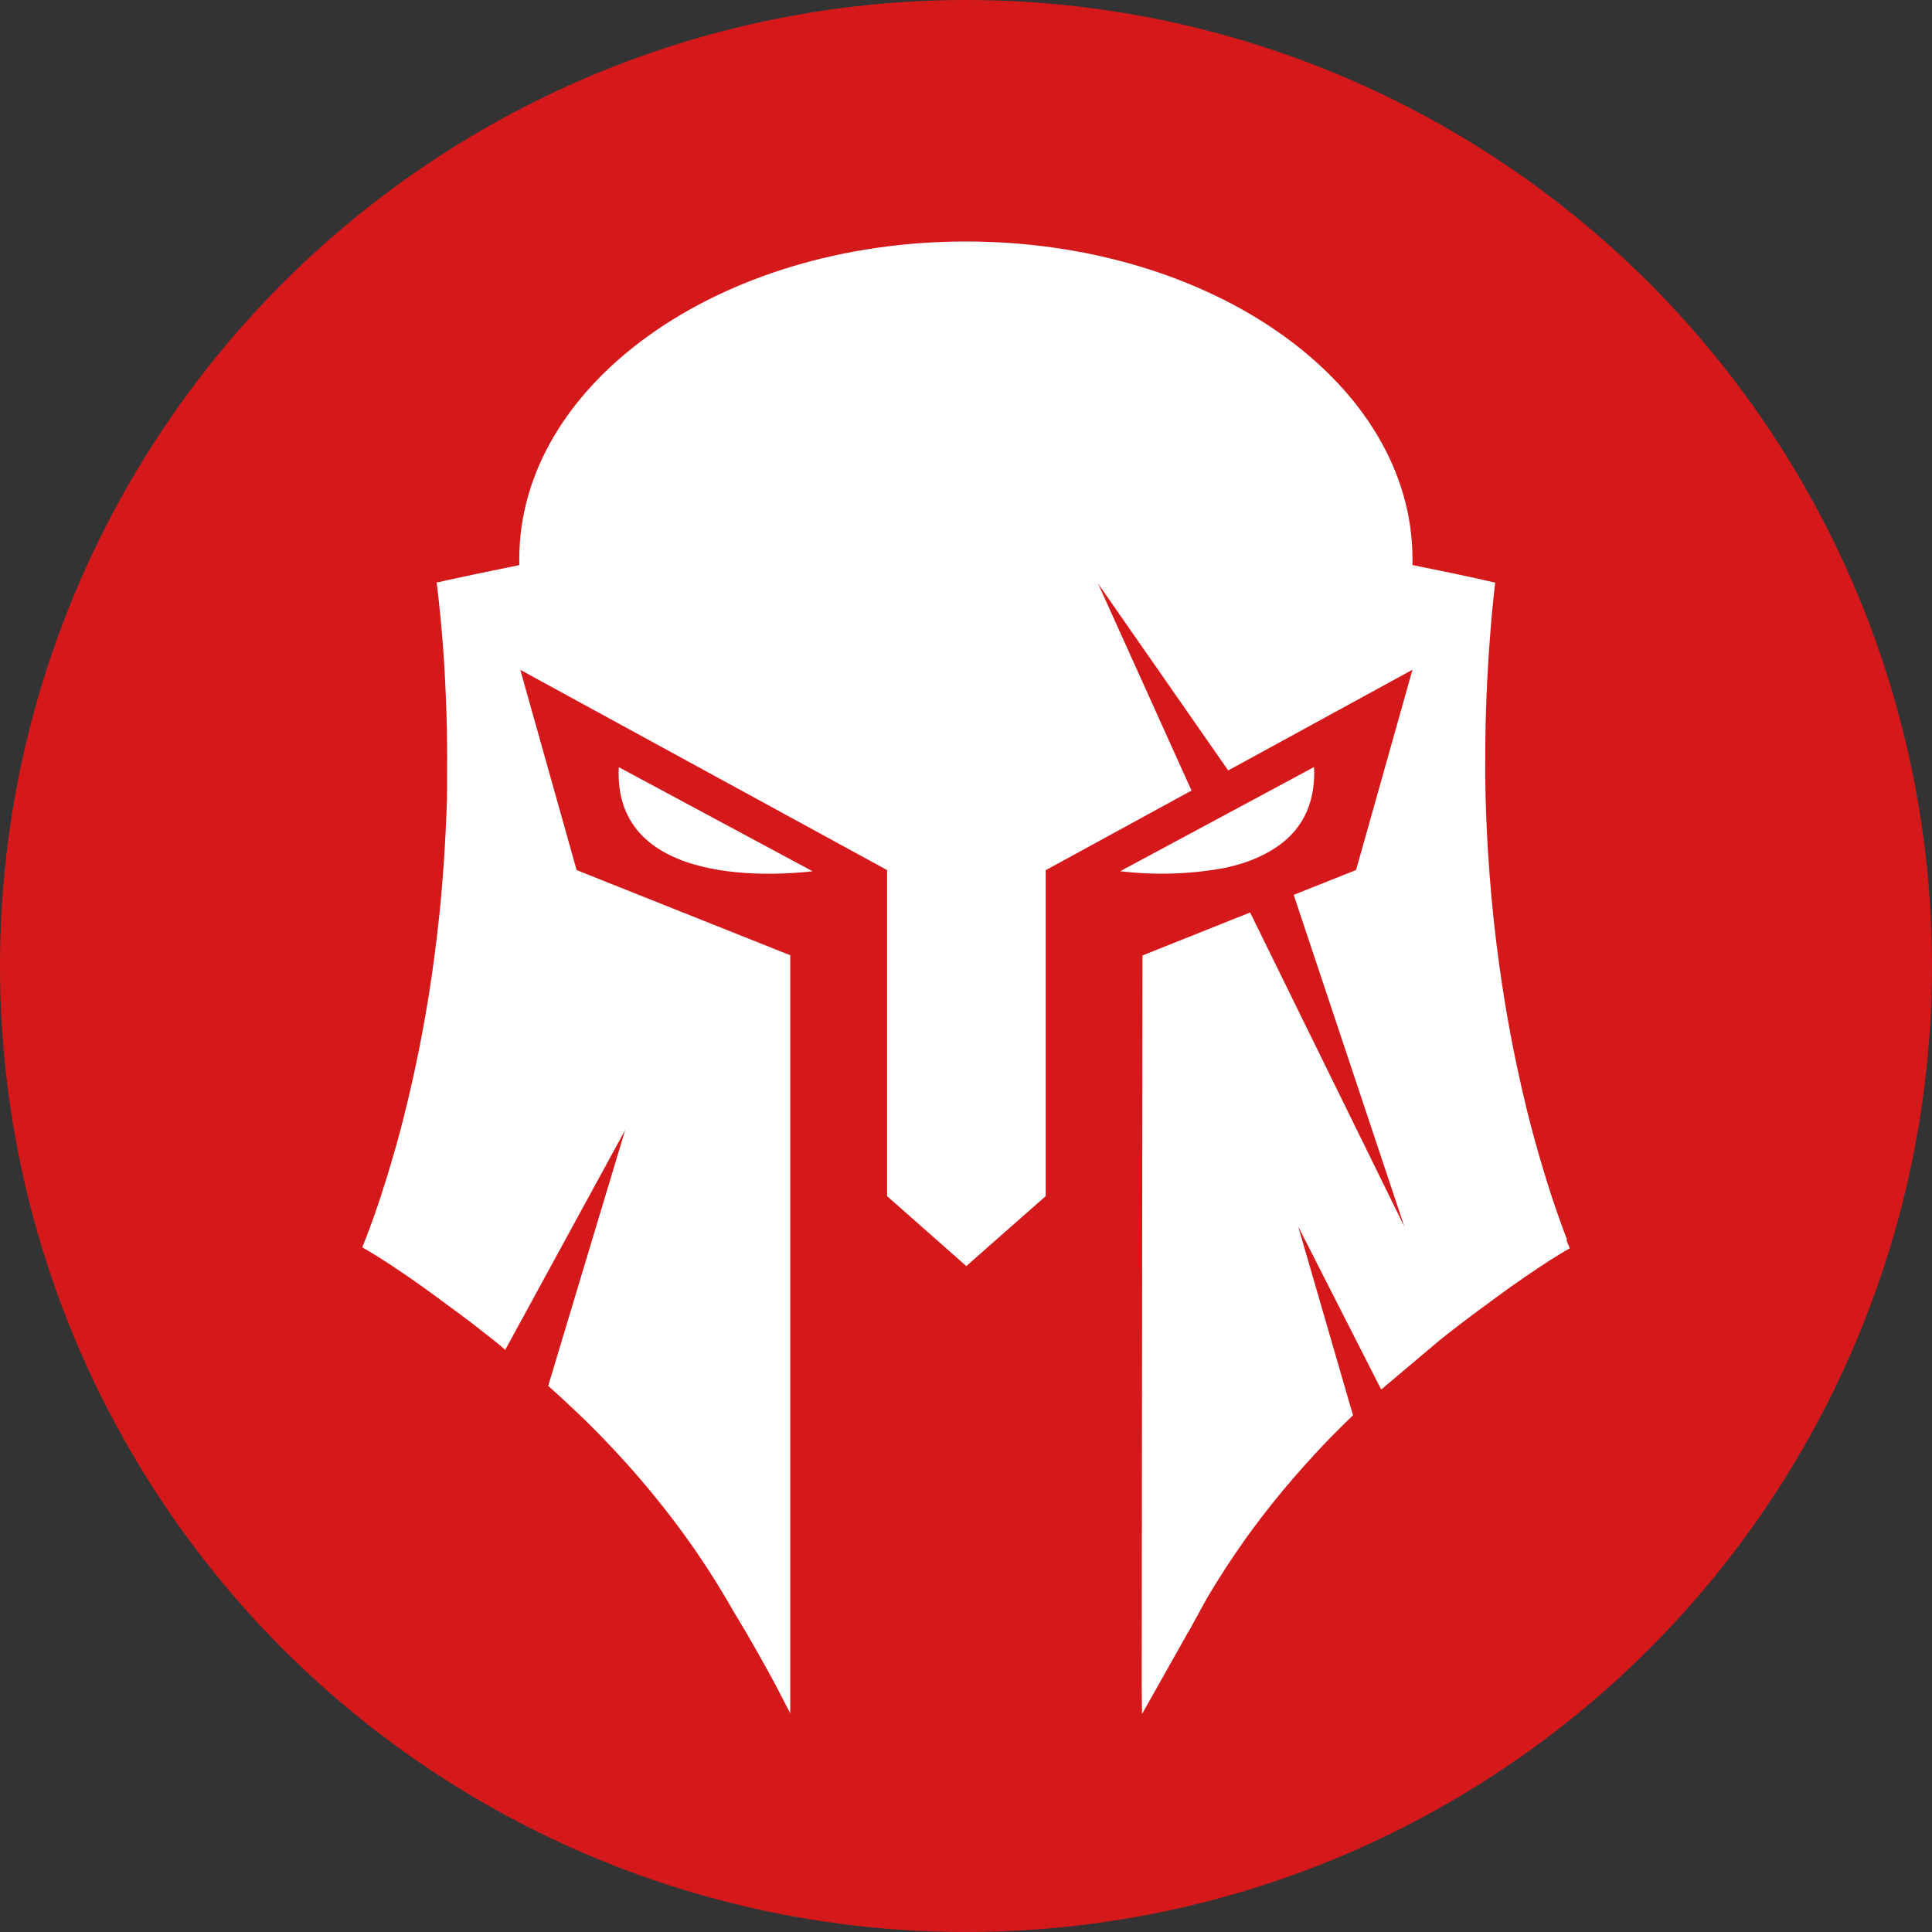 <svg width="32" height="32" viewBox="0 0 32 32" fill="none" xmlns="http://www.w3.org/2000/svg">
<rect x="0" y="0" width="32" height="32" fill="#333333" stroke="none"/>
<circle cx="16" cy="16" r="16" fill="#D5191B"/>
<path d="M13.459 14.431L10.249 12.707C10.148 14.735 12.946 14.491 13.459 14.431Z" fill="white"/>
<path d="M20.256 14.382C20.33 14.366 20.405 14.349 20.479 14.328C20.695 14.27 20.903 14.181 21.094 14.063C21.171 14.014 21.245 13.959 21.313 13.898C21.358 13.857 21.401 13.814 21.441 13.768C21.521 13.673 21.588 13.566 21.64 13.452C21.666 13.392 21.689 13.329 21.707 13.266C21.756 13.083 21.776 12.894 21.764 12.705L18.554 14.43C19.12 14.498 19.693 14.482 20.254 14.381" fill="white"/>
<path d="M25.955 20.53L25.884 20.345L25.859 20.273L25.83 20.194C25.734 19.926 25.616 19.569 25.491 19.134C25.449 18.988 25.406 18.834 25.363 18.671C25.342 18.59 25.32 18.506 25.299 18.421C25.278 18.336 25.257 18.248 25.236 18.157C25.215 18.067 25.193 17.976 25.173 17.882C25.152 17.789 25.131 17.693 25.111 17.595C25.09 17.497 25.07 17.398 25.05 17.295C24.991 16.99 24.934 16.667 24.882 16.325C24.813 15.873 24.752 15.391 24.705 14.882C24.694 14.755 24.683 14.627 24.673 14.496C24.663 14.366 24.654 14.233 24.645 14.1C24.62 13.699 24.605 13.284 24.6 12.855C24.6 12.57 24.6 12.277 24.607 11.98C24.621 11.385 24.656 10.769 24.714 10.131C24.729 9.972 24.746 9.808 24.765 9.65C24.765 9.65 24.308 9.542 23.556 9.392L23.395 9.359C23.395 9.327 23.395 9.293 23.395 9.259C23.395 6.349 20.077 4 15.998 4C11.919 4 8.601 6.355 8.601 9.259C8.601 9.293 8.601 9.327 8.601 9.36C8.072 9.468 7.669 9.551 7.442 9.602L7.394 9.612L7.353 9.622L7.316 9.631L7.264 9.643H7.241H7.233C7.277 10.014 7.313 10.379 7.34 10.739C7.353 10.919 7.364 11.096 7.373 11.277C7.381 11.459 7.389 11.628 7.394 11.8C7.405 12.145 7.408 12.481 7.405 12.811C7.405 12.894 7.405 12.976 7.405 13.057C7.405 13.301 7.392 13.54 7.381 13.775C7.366 14.089 7.345 14.394 7.32 14.69C7.308 14.838 7.294 14.985 7.28 15.128C7.25 15.415 7.216 15.694 7.179 15.963C7.17 16.03 7.161 16.097 7.151 16.163C7.034 16.971 6.874 17.772 6.672 18.564C6.659 18.612 6.647 18.658 6.636 18.705C6.611 18.798 6.586 18.888 6.562 18.975C6.55 19.018 6.538 19.061 6.525 19.103C6.369 19.651 6.224 20.073 6.118 20.358C6.109 20.379 6.102 20.401 6.093 20.42L6.072 20.479C6.057 20.515 6.044 20.549 6.032 20.579C6.02 20.609 6.009 20.636 6 20.66C6.161 20.751 6.337 20.862 6.52 20.983C6.824 21.184 7.144 21.414 7.431 21.63L7.529 21.701L7.623 21.771L7.802 21.905L7.884 21.969C8.045 22.093 8.175 22.197 8.261 22.266L8.368 22.358L10.355 18.716L9.08 22.954C9.249 23.105 9.421 23.264 9.595 23.43C9.769 23.597 9.942 23.771 10.114 23.954C10.474 24.334 10.813 24.732 11.131 25.148V25.148L11.142 25.162C11.407 25.511 11.664 25.883 11.905 26.276C11.986 26.408 12.065 26.541 12.142 26.677C12.291 26.921 12.447 27.188 12.606 27.473C12.687 27.616 12.768 27.763 12.848 27.913C12.888 27.99 12.928 28.066 12.968 28.144C13.008 28.221 13.048 28.299 13.089 28.379V19.647V15.822L9.551 14.412L8.618 11.095L14.693 14.411V19.812L16.005 20.97L17.32 19.812V14.413L19.598 13.169L19.735 13.094L18.188 9.667L20.343 12.761L20.612 12.614L23.395 11.093L22.461 14.41L21.444 14.815L21.428 14.822L23.261 20.318L20.706 15.114L20.68 15.124L18.923 15.825L18.91 27.945L18.916 28.389L19.659 27.07L19.704 26.994C19.8 26.822 19.893 26.648 19.988 26.476C20.193 26.128 20.41 25.796 20.635 25.481C20.711 25.373 20.787 25.273 20.864 25.172L20.87 25.162C21.117 24.839 21.372 24.533 21.631 24.246C21.824 24.03 22.019 23.826 22.215 23.632L22.41 23.441L21.503 20.316L22.877 23.015L23.84 22.203L23.984 22.088L24.067 22.024L24.156 21.955L24.354 21.805C24.423 21.753 24.495 21.697 24.568 21.647C24.855 21.431 25.175 21.202 25.48 21C25.601 20.918 25.721 20.842 25.834 20.773C25.891 20.738 25.947 20.706 26 20.676L25.945 20.541" fill="white"/>
</svg>
